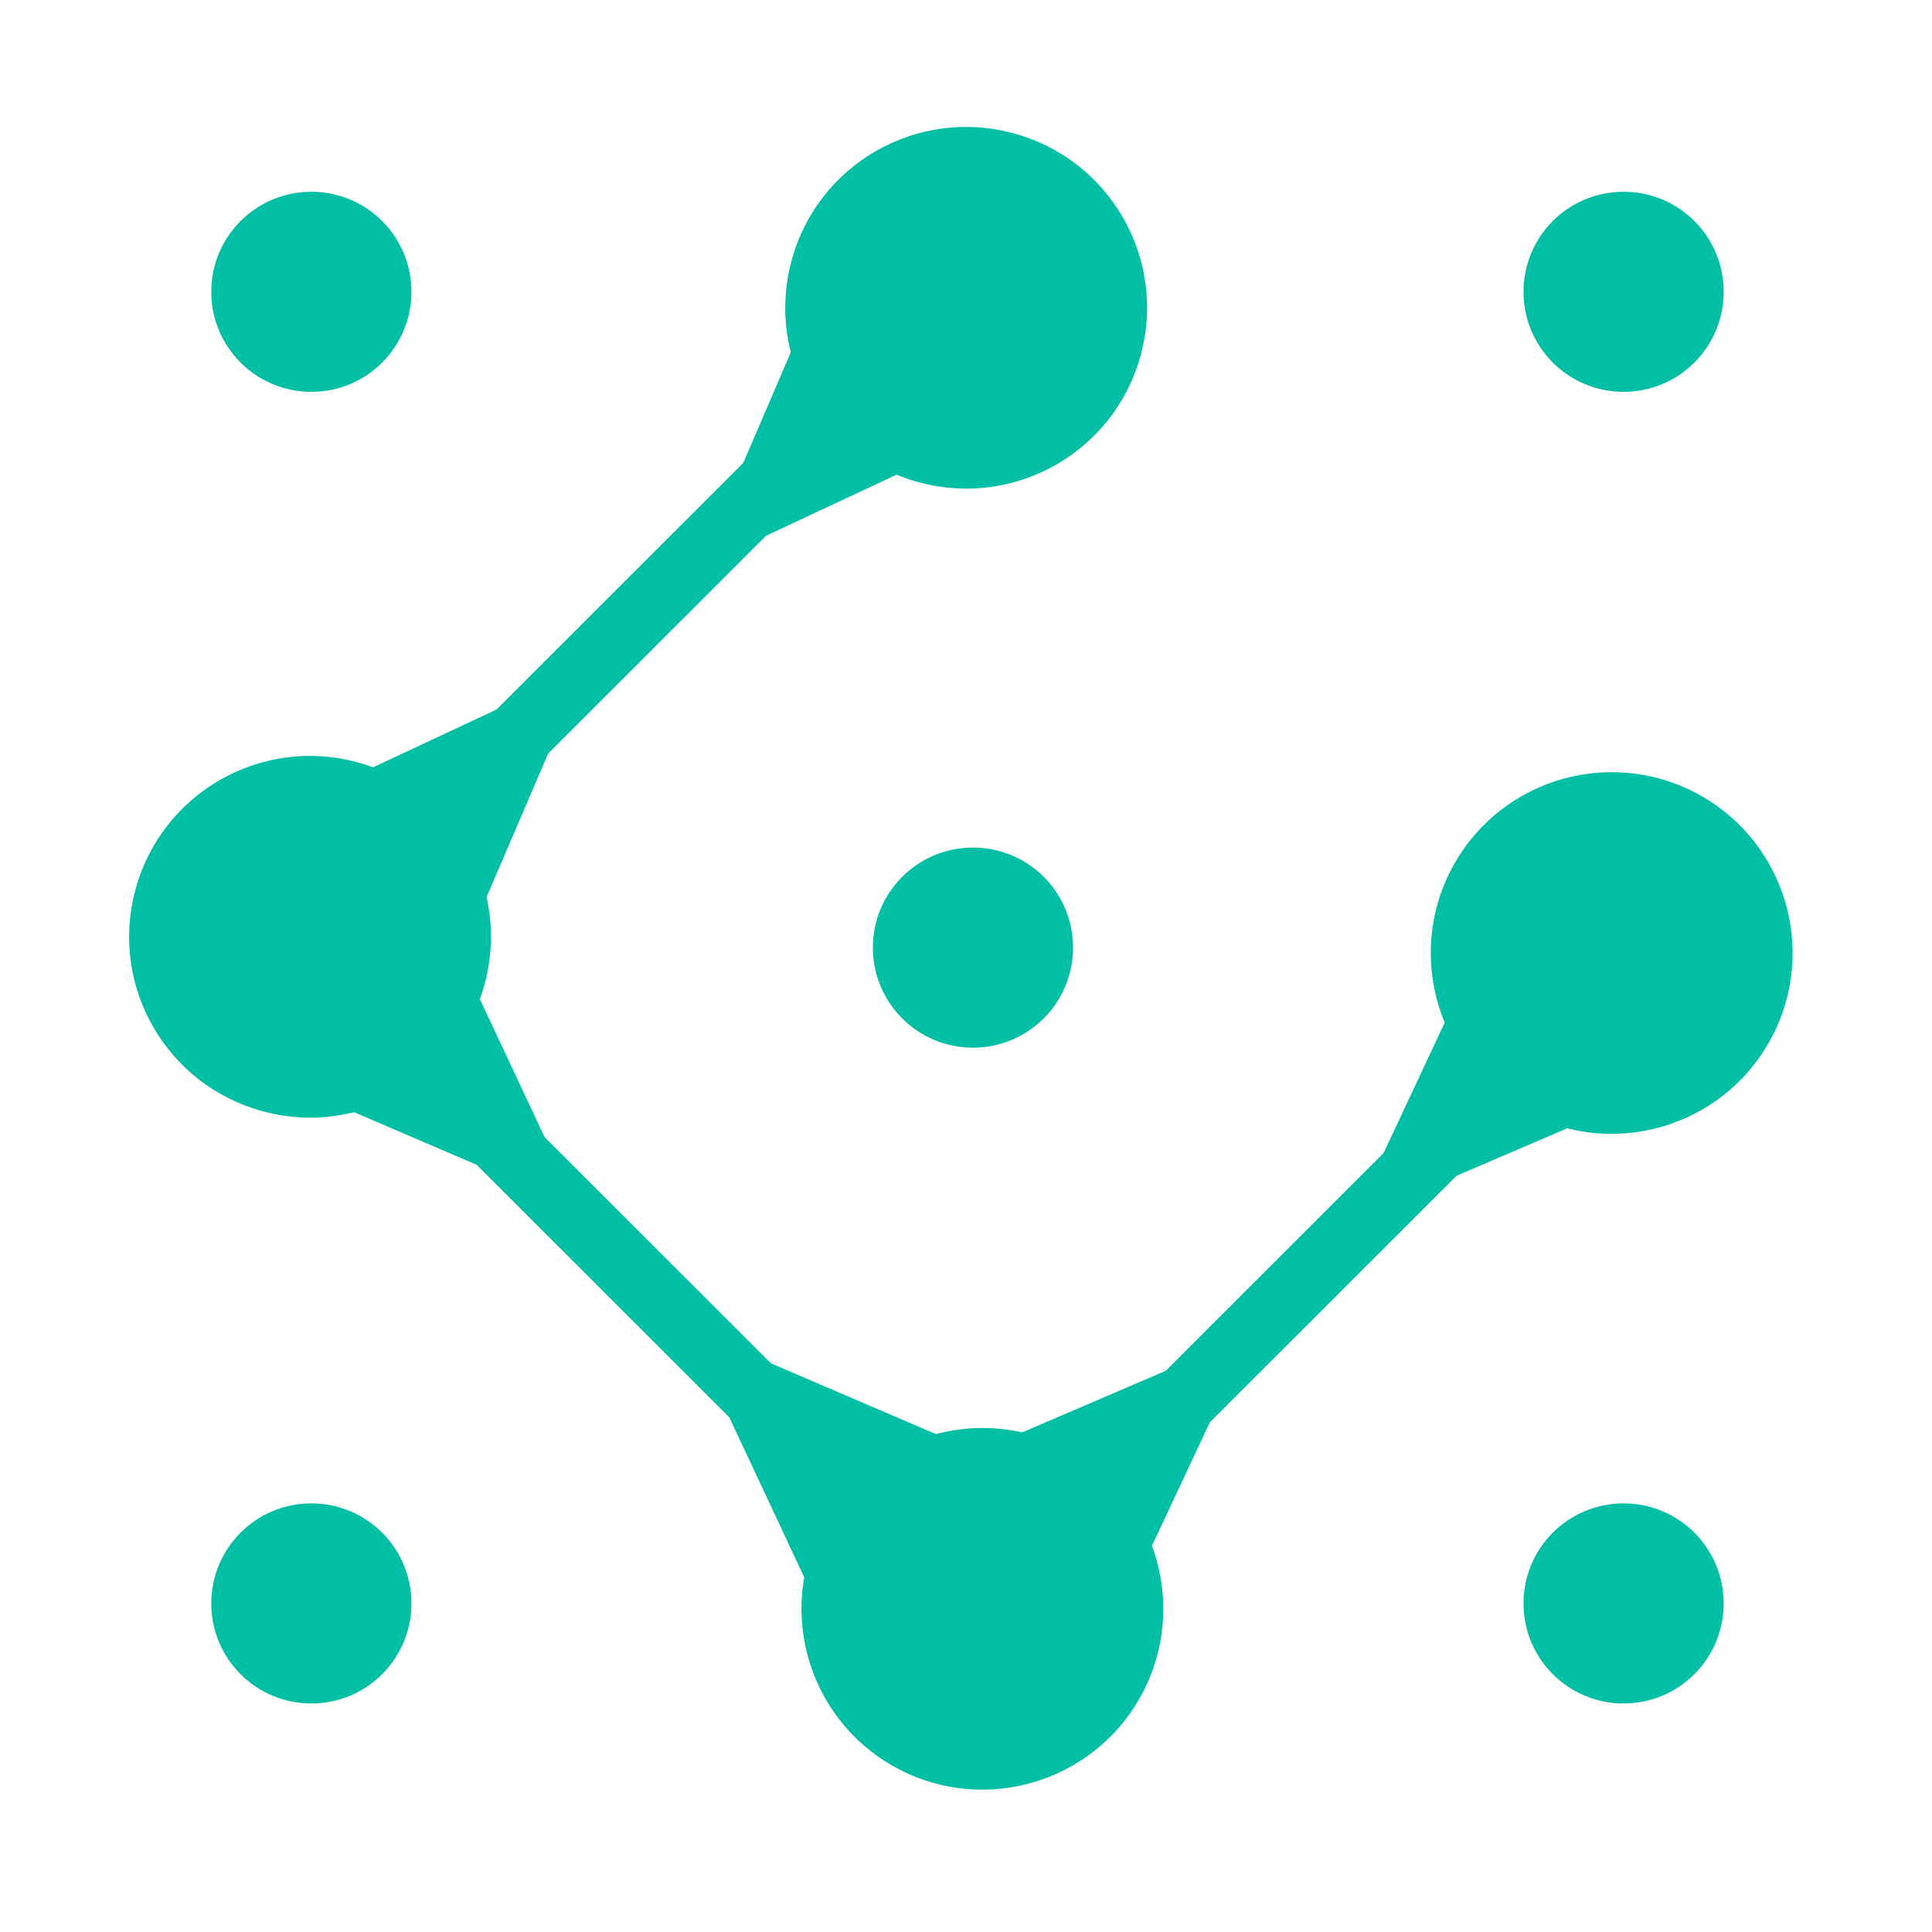 <?xml version="1.0" encoding="UTF-8" standalone="no"?>
<!DOCTYPE svg PUBLIC "-//W3C//DTD SVG 1.1//EN" "http://www.w3.org/Graphics/SVG/1.1/DTD/svg11.dtd">
<svg width="100%" height="100%" viewBox="0 0 225 225" version="1.1" xmlns="http://www.w3.org/2000/svg" xmlns:xlink="http://www.w3.org/1999/xlink" xml:space="preserve" xmlns:serif="http://www.serif.com/" style="fill-rule:evenodd;clip-rule:evenodd;stroke-linejoin:round;stroke-miterlimit:2;">
    <g id="Artboard1" transform="matrix(0.692,0,0,0.701,-626.201,-845.776)">
        <rect x="904.878" y="1205.83" width="323.743" height="319.99" style="fill:none;"/>
        <g id="Logo" transform="matrix(2.408,0,0,2.376,263.174,170.49)">
            <path id="big_dot-1" serif:id="big_dot 1" d="M330.757,469.774C324.005,467.965 320.009,461.044 321.818,454.292C323.628,447.54 330.548,443.544 337.3,445.354C344.052,447.163 348.048,454.083 346.239,460.835C344.429,467.588 337.509,471.583 330.757,469.774Z" style="fill:rgb(1,191,165);"/>
            <path id="big_dot-2" serif:id="big_dot 2" d="M284.901,513.754C278.149,511.945 274.153,505.025 275.963,498.273C277.772,491.52 284.692,487.525 291.444,489.334C298.197,491.143 302.192,498.064 300.383,504.816C298.574,511.568 291.653,515.564 284.901,513.754Z" style="fill:rgb(1,191,165);"/>
            <path id="big_dot-3" serif:id="big_dot 3" d="M322.953,551.806C324.762,558.558 331.682,562.554 338.434,560.744C345.187,558.935 349.182,552.015 347.373,545.263C345.564,538.51 338.643,534.515 331.891,536.324C325.139,538.133 321.143,545.054 322.953,551.806Z" style="fill:rgb(1,191,165);"/>
            <path id="big_dot-4" serif:id="big_dot 4" d="M366.933,505.95C368.742,512.702 375.663,516.698 382.415,514.889C389.167,513.079 393.163,506.159 391.354,499.407C389.544,492.655 382.624,488.659 375.872,490.468C369.119,492.278 365.124,499.198 366.933,505.95Z" style="fill:rgb(1,191,165);"/>
            <path id="connector-1_2" serif:id="connector 1_2" d="M335.707,451.153L339.05,454.496L283.895,509.65L280.553,506.307L335.707,451.153Z" style="fill:rgb(1,191,165);"/>
            <path id="connector-3_4" serif:id="connector 3_4" d="M341.888,552.873L338.545,556.216L283.391,501.061L286.734,497.719L341.888,552.873Z" style="fill:rgb(1,191,165);"/>
            <path id="connector-5_6" serif:id="connector 5_6" d="M385.554,501L382.211,497.657L327.057,552.812L330.4,556.154L385.554,501Z" style="fill:rgb(1,191,165);"/>
            <path id="triangle_1" d="M315.316,475.717L325.224,452.631L337.709,465.233L315.316,475.717Z" style="fill:rgb(1,191,165);"/>
            <path id="triangle_2" d="M307.376,482.765L297.468,505.852L284.983,493.249L307.376,482.765Z" style="fill:rgb(1,191,165);"/>
            <path id="trinagle_3" d="M306.888,520.522L283.801,510.614L296.404,498.129L306.888,520.522Z" style="fill:rgb(1,191,165);"/>
            <path id="triangle_4" d="M314.529,528.856L337.615,538.764L325.013,551.249L314.529,528.856Z" style="fill:rgb(1,191,165);"/>
            <path id="triangle_5" d="M353.942,529.331L330.855,539.239L343.458,551.724L353.942,529.331Z" style="fill:rgb(1,191,165);"/>
            <path id="triangle_6" d="M360.99,521.391L384.076,511.483L371.474,498.998L360.99,521.391Z" style="fill:rgb(1,191,165);"/>
            <path id="dot_center" d="M334.503,509.297C330.635,509.297 327.508,506.17 327.508,502.302C327.508,498.433 330.635,495.307 334.503,495.307C338.371,495.307 341.498,498.433 341.498,502.302C341.498,506.17 338.371,509.297 334.503,509.297Z" style="fill:rgb(1,191,165);"/>
            <path id="dot_top_right" d="M379.976,463.441C376.107,463.441 372.981,460.314 372.981,456.446C372.981,452.578 376.107,449.451 379.976,449.451C383.844,449.451 386.97,452.578 386.97,456.446C386.97,460.314 383.844,463.441 379.976,463.441Z" style="fill:rgb(1,191,165);"/>
            <path id="dot_bottom_right" d="M379.976,555.152C376.107,555.152 372.981,552.026 372.981,548.158C372.981,544.289 376.107,541.163 379.976,541.163C383.844,541.163 386.97,544.289 386.97,548.158C386.97,552.026 383.844,555.152 379.976,555.152Z" style="fill:rgb(1,191,165);"/>
            <path id="dot_top_left" d="M288.264,463.441C284.396,463.441 281.269,460.314 281.269,456.446C281.269,452.578 284.396,449.451 288.264,449.451C292.132,449.451 295.259,452.578 295.259,456.446C295.259,460.314 292.132,463.441 288.264,463.441Z" style="fill:rgb(1,191,165);"/>
            <path id="dot_bottom_left" d="M288.264,555.152C284.396,555.152 281.269,552.026 281.269,548.158C281.269,544.289 284.396,541.163 288.264,541.163C292.132,541.163 295.259,544.289 295.259,548.158C295.259,552.026 292.132,555.152 288.264,555.152Z" style="fill:rgb(1,191,165);"/>
        </g>
    </g>
</svg>
